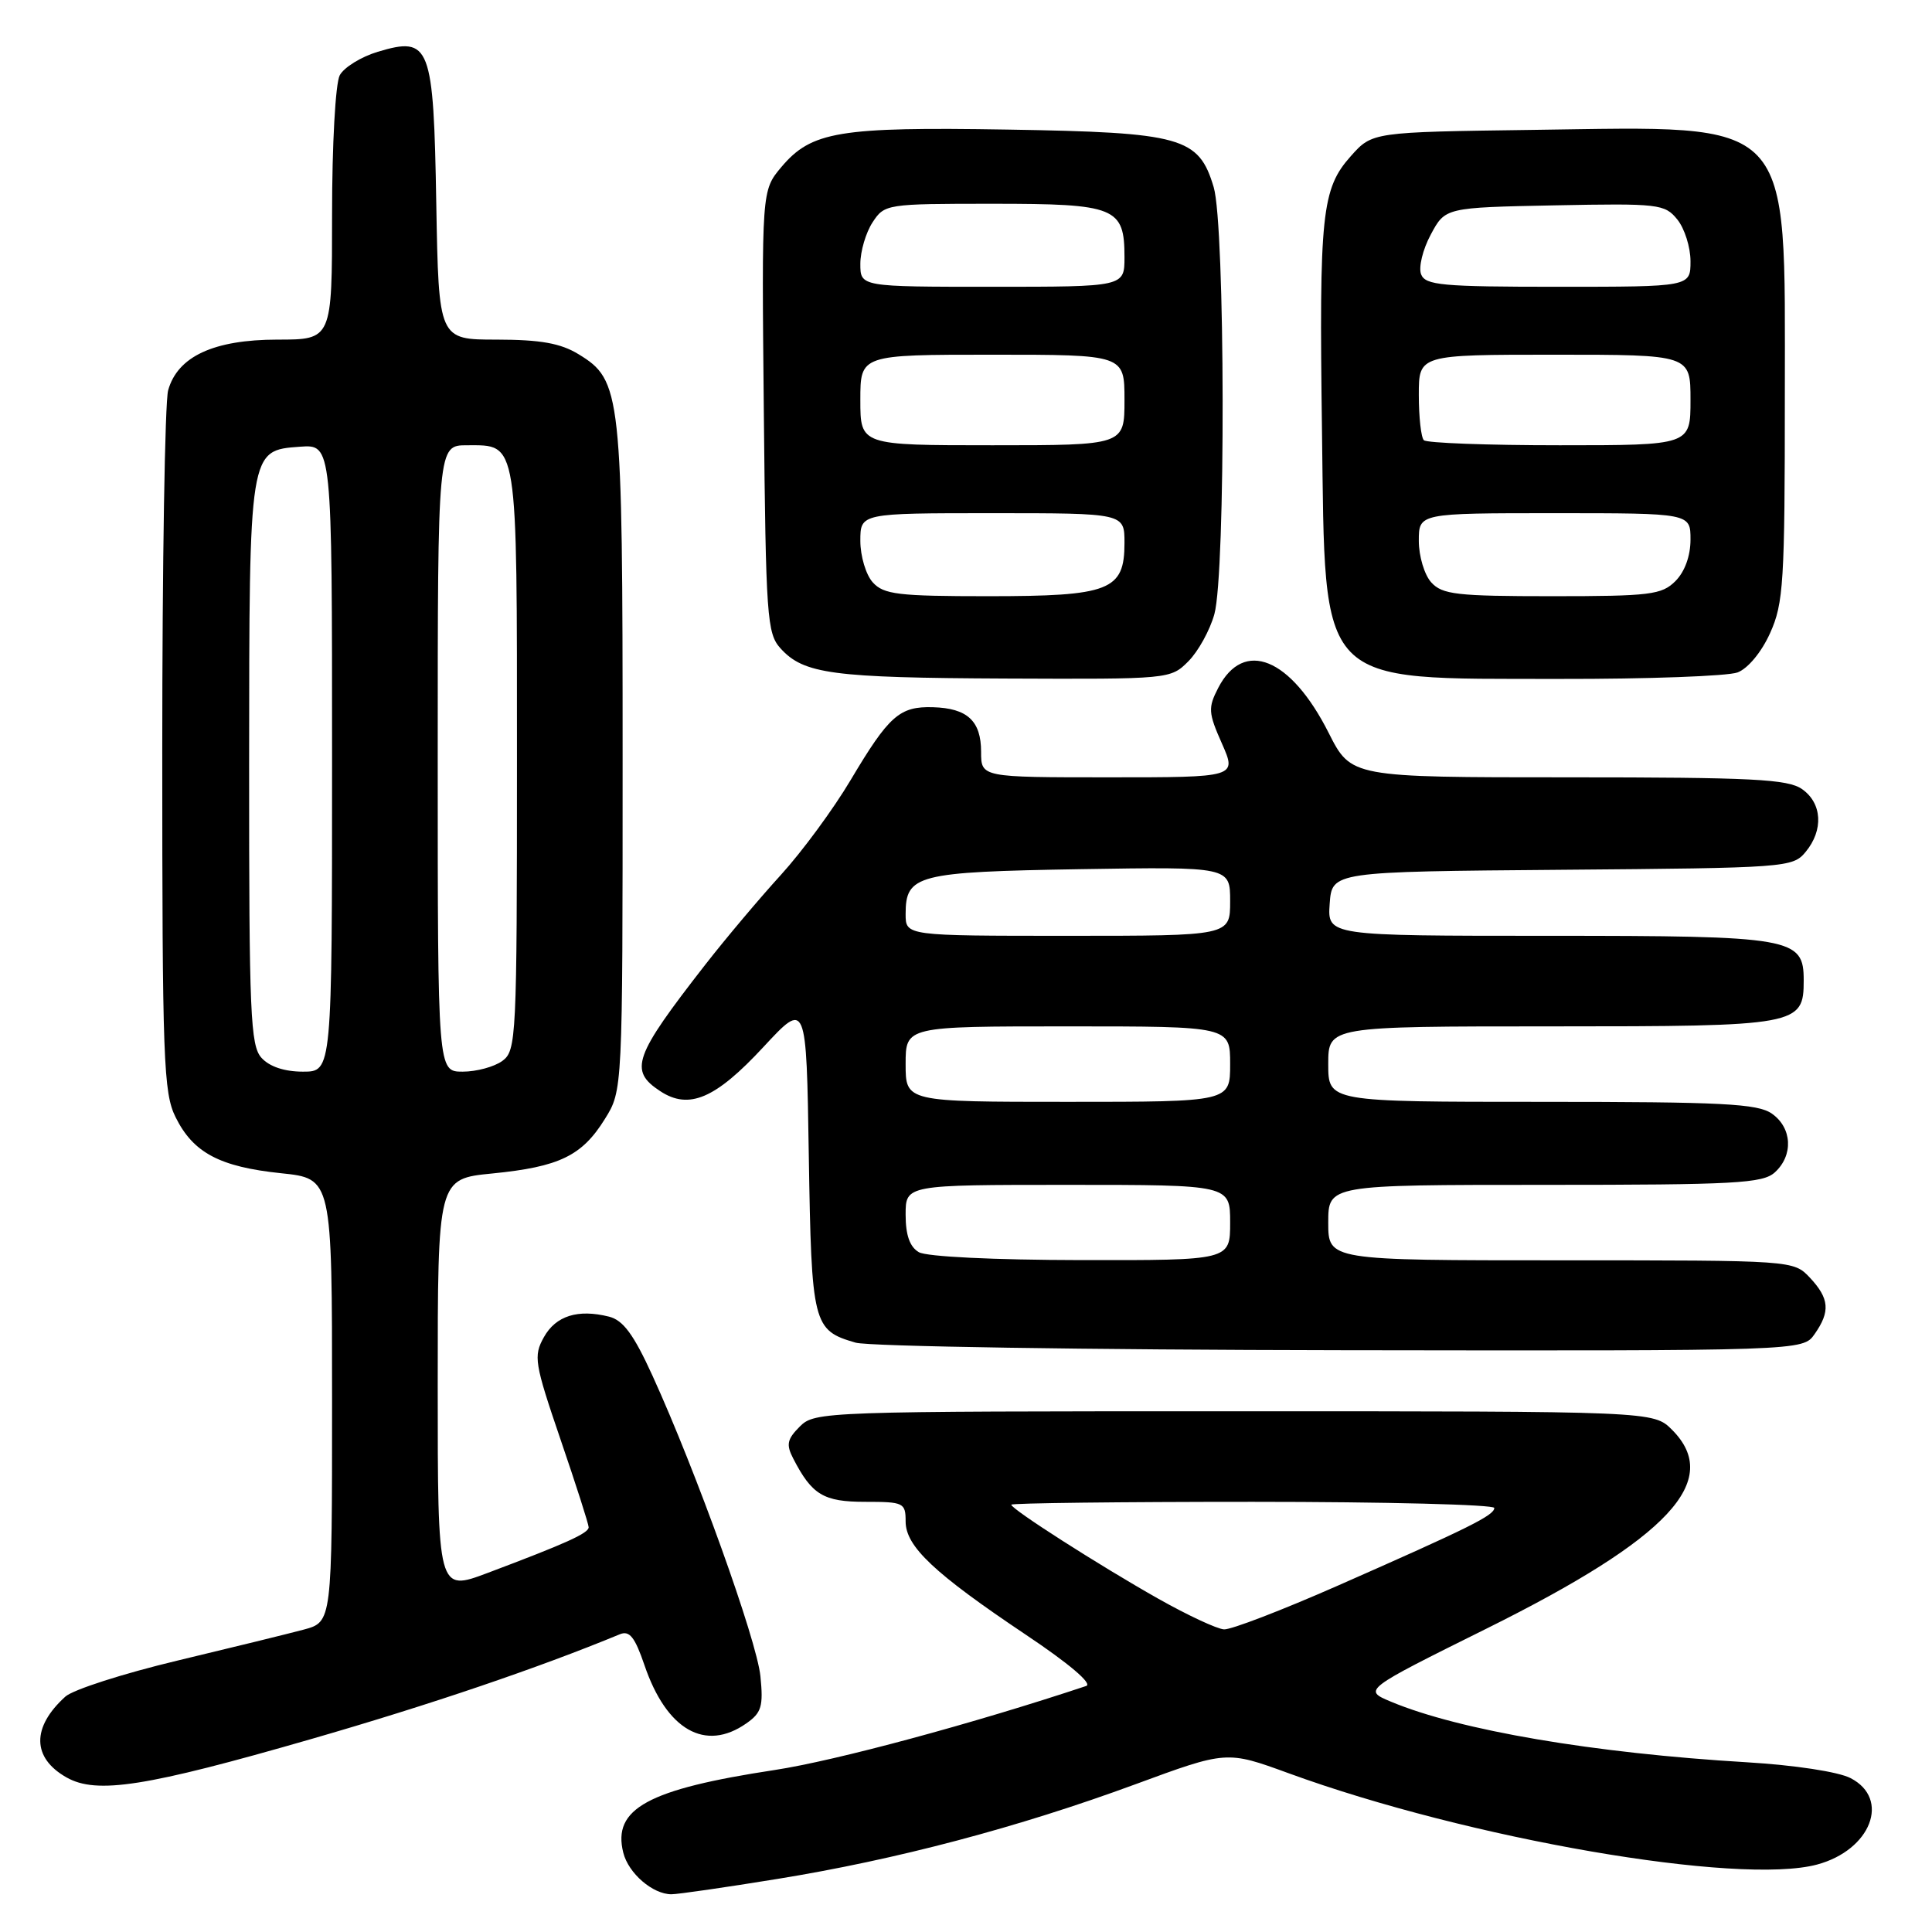 <?xml version="1.0" encoding="UTF-8" standalone="no"?>
<!DOCTYPE svg PUBLIC "-//W3C//DTD SVG 1.1//EN" "http://www.w3.org/Graphics/SVG/1.1/DTD/svg11.dtd" >
<svg xmlns="http://www.w3.org/2000/svg" xmlns:xlink="http://www.w3.org/1999/xlink" version="1.1" viewBox="0 0 256 256">
 <g >
 <path fill="currentColor"
d=" M 103.00 248.97 C 118.74 246.42 134.89 242.15 150.43 236.43 C 162.54 231.97 162.54 231.97 170.74 234.96 C 194.59 243.67 230.41 249.85 240.78 247.06 C 247.91 245.14 250.53 238.36 245.21 235.61 C 243.59 234.77 237.80 233.89 231.46 233.51 C 211.15 232.30 193.40 229.28 184.33 225.49 C 180.60 223.93 180.60 223.93 197.01 215.78 C 221.17 203.78 228.26 196.17 221.55 189.45 C 219.09 187.00 219.09 187.00 163.55 187.00 C 109.12 187.00 107.96 187.04 105.98 189.02 C 104.29 190.71 104.15 191.42 105.11 193.27 C 107.59 198.08 109.12 199.00 114.65 199.00 C 119.74 199.00 120.00 199.12 120.00 201.60 C 120.00 204.91 123.77 208.46 135.93 216.61 C 141.65 220.43 144.80 223.11 143.93 223.40 C 129.01 228.37 110.70 233.31 102.68 234.53 C 85.83 237.09 81.12 239.66 82.59 245.50 C 83.28 248.23 86.49 251.00 88.97 251.00 C 89.81 251.00 96.12 250.09 103.00 248.97 Z  M 41.21 230.44 C 56.98 225.89 71.37 221.00 82.13 216.55 C 83.41 216.02 84.12 216.91 85.39 220.63 C 88.32 229.24 93.45 232.17 98.89 228.36 C 100.91 226.95 101.16 226.10 100.76 222.11 C 100.28 217.33 92.22 194.90 86.46 182.29 C 83.96 176.81 82.57 174.93 80.69 174.46 C 76.57 173.43 73.65 174.35 72.07 177.18 C 70.67 179.69 70.81 180.59 74.28 190.76 C 76.33 196.75 78.00 201.97 78.00 202.37 C 78.00 203.16 75.01 204.51 64.62 208.42 C 58.00 210.91 58.00 210.91 58.00 183.56 C 58.00 156.20 58.00 156.20 65.25 155.49 C 74.12 154.61 77.12 153.16 80.15 148.27 C 82.50 144.50 82.50 144.50 82.50 100.50 C 82.50 51.93 82.33 50.39 76.65 46.93 C 74.27 45.48 71.63 45.01 65.81 45.00 C 58.13 45.00 58.13 45.00 57.81 27.03 C 57.45 5.91 57.01 4.78 50.06 6.86 C 47.84 7.53 45.58 8.93 45.02 9.97 C 44.45 11.04 44.00 19.13 44.00 28.43 C 44.00 45.00 44.00 45.00 36.75 45.00 C 28.32 45.01 23.53 47.23 22.28 51.72 C 21.85 53.25 21.50 74.75 21.50 99.50 C 21.50 140.51 21.66 144.81 23.27 148.04 C 25.61 152.76 29.12 154.61 37.25 155.46 C 44.00 156.16 44.00 156.16 44.00 185.54 C 44.00 214.92 44.00 214.92 40.25 215.93 C 38.19 216.48 30.65 218.33 23.50 220.04 C 16.35 221.75 9.67 223.89 8.66 224.81 C 4.17 228.87 4.23 232.93 8.82 235.52 C 12.81 237.78 19.35 236.75 41.21 230.44 Z  M 240.44 176.78 C 242.55 173.78 242.40 172.06 239.83 169.31 C 237.65 167.00 237.65 167.00 206.83 167.00 C 176.00 167.00 176.00 167.00 176.00 162.00 C 176.00 157.00 176.00 157.00 204.67 157.00 C 229.95 157.00 233.56 156.80 235.17 155.35 C 237.66 153.09 237.47 149.44 234.78 147.56 C 232.89 146.24 228.25 146.00 204.28 146.00 C 176.00 146.00 176.00 146.00 176.00 141.00 C 176.00 136.00 176.00 136.00 205.67 136.00 C 238.32 136.00 239.00 135.87 239.00 129.90 C 239.00 124.25 237.57 124.00 205.22 124.00 C 175.89 124.00 175.89 124.00 176.19 119.75 C 176.50 115.50 176.50 115.50 207.00 115.25 C 236.68 115.01 237.55 114.95 239.25 112.89 C 241.65 110.00 241.45 106.43 238.78 104.56 C 236.89 103.24 232.21 103.00 207.79 103.00 C 179.03 103.00 179.03 103.00 176.05 97.10 C 171.03 87.15 164.80 84.61 161.42 91.15 C 160.06 93.79 160.10 94.44 161.91 98.52 C 163.89 103.00 163.89 103.00 146.94 103.00 C 130.00 103.00 130.00 103.00 130.00 99.62 C 130.00 95.52 128.18 93.84 123.62 93.71 C 119.19 93.58 117.79 94.83 112.72 103.35 C 110.43 107.21 106.26 112.87 103.47 115.93 C 100.67 119.00 96.16 124.35 93.44 127.84 C 83.96 140.01 83.31 141.85 87.49 144.59 C 91.31 147.09 94.81 145.58 101.17 138.72 C 106.85 132.60 106.85 132.60 107.17 153.15 C 107.53 175.55 107.71 176.27 113.38 177.91 C 115.09 178.41 144.04 178.86 177.69 178.91 C 238.89 179.00 238.89 179.00 240.44 176.78 Z  M 157.46 87.63 C 158.77 86.32 160.32 83.51 160.91 81.38 C 162.42 75.94 162.35 29.90 160.82 24.80 C 158.84 18.17 156.63 17.55 133.50 17.17 C 111.16 16.80 107.52 17.41 103.53 22.14 C 100.92 25.25 100.92 25.25 101.21 54.52 C 101.48 81.75 101.63 83.94 103.42 85.91 C 106.50 89.31 110.25 89.81 133.30 89.91 C 154.95 90.00 155.11 89.99 157.46 87.63 Z  M 230.24 89.10 C 231.62 88.57 233.42 86.40 234.55 83.88 C 236.33 79.94 236.50 77.17 236.50 52.35 C 236.50 15.15 237.99 16.73 203.17 17.21 C 181.83 17.50 181.83 17.50 178.99 20.69 C 175.13 25.01 174.78 28.33 175.17 57.08 C 175.63 91.38 174.22 89.90 206.68 89.96 C 218.34 89.98 228.94 89.59 230.24 89.10 Z  M 153.50 211.85 C 145.67 207.43 134.00 199.97 134.00 199.38 C 134.00 199.17 148.40 199.00 166.00 199.00 C 183.60 199.00 198.00 199.37 198.00 199.81 C 198.00 200.79 194.72 202.42 177.19 210.14 C 169.87 213.36 163.12 215.96 162.19 215.90 C 161.26 215.85 157.35 214.02 153.50 211.85 Z  M 34.65 140.17 C 33.18 138.54 33.00 134.39 33.01 101.42 C 33.03 59.42 32.99 59.69 39.77 59.19 C 44.00 58.89 44.00 58.89 44.00 100.44 C 44.00 142.00 44.00 142.00 40.15 142.00 C 37.70 142.00 35.71 141.34 34.65 140.17 Z  M 58.00 100.50 C 58.00 59.00 58.00 59.00 61.88 59.00 C 68.67 59.00 68.50 57.91 68.50 100.73 C 68.50 137.62 68.42 139.22 66.56 140.58 C 65.49 141.36 63.13 142.00 61.31 142.00 C 58.00 142.00 58.00 142.00 58.00 100.50 Z  M 121.75 165.92 C 120.55 165.22 120.00 163.66 120.00 160.95 C 120.00 157.00 120.00 157.00 141.50 157.00 C 163.00 157.00 163.00 157.00 163.00 162.00 C 163.00 167.00 163.00 167.00 143.25 166.97 C 131.70 166.95 122.77 166.52 121.75 165.92 Z  M 120.00 141.00 C 120.00 136.00 120.00 136.00 141.50 136.00 C 163.00 136.00 163.00 136.00 163.00 141.00 C 163.00 146.00 163.00 146.00 141.50 146.00 C 120.00 146.00 120.00 146.00 120.00 141.00 Z  M 120.00 121.12 C 120.00 115.91 121.49 115.53 143.15 115.17 C 163.00 114.85 163.00 114.85 163.00 119.42 C 163.00 124.00 163.00 124.00 141.50 124.00 C 120.00 124.00 120.00 124.00 120.00 121.12 Z  M 115.65 77.17 C 114.74 76.17 114.00 73.69 114.00 71.67 C 114.00 68.00 114.00 68.00 131.50 68.00 C 149.00 68.00 149.00 68.00 149.00 71.94 C 149.00 78.25 147.07 79.00 130.93 79.00 C 119.01 79.00 117.10 78.77 115.65 77.17 Z  M 114.00 53.00 C 114.00 47.00 114.00 47.00 131.50 47.00 C 149.00 47.00 149.00 47.00 149.00 53.00 C 149.00 59.00 149.00 59.00 131.50 59.00 C 114.00 59.00 114.00 59.00 114.00 53.00 Z  M 114.00 34.96 C 114.00 33.30 114.73 30.82 115.62 29.46 C 117.21 27.04 117.43 27.00 131.54 27.00 C 147.85 27.00 149.00 27.47 149.00 34.07 C 149.00 38.00 149.00 38.00 131.50 38.00 C 114.00 38.00 114.00 38.00 114.00 34.96 Z  M 189.65 77.17 C 188.74 76.17 188.00 73.69 188.00 71.67 C 188.00 68.00 188.00 68.00 206.00 68.00 C 224.00 68.00 224.00 68.00 224.00 71.50 C 224.00 73.67 223.24 75.76 222.00 77.00 C 220.19 78.81 218.67 79.00 205.65 79.00 C 193.03 79.00 191.11 78.78 189.65 77.17 Z  M 188.67 58.33 C 188.30 57.97 188.00 55.27 188.00 52.33 C 188.00 47.00 188.00 47.00 206.00 47.00 C 224.00 47.00 224.00 47.00 224.00 53.00 C 224.00 59.00 224.00 59.00 206.67 59.00 C 197.13 59.00 189.03 58.70 188.67 58.33 Z  M 188.30 36.34 C 187.95 35.42 188.52 33.06 189.58 31.09 C 191.50 27.50 191.50 27.50 206.00 27.21 C 219.80 26.94 220.59 27.03 222.25 29.08 C 223.21 30.26 224.00 32.75 224.00 34.61 C 224.00 38.00 224.00 38.00 206.47 38.00 C 191.04 38.00 188.86 37.80 188.30 36.34 Z "/>
</g>
</svg>